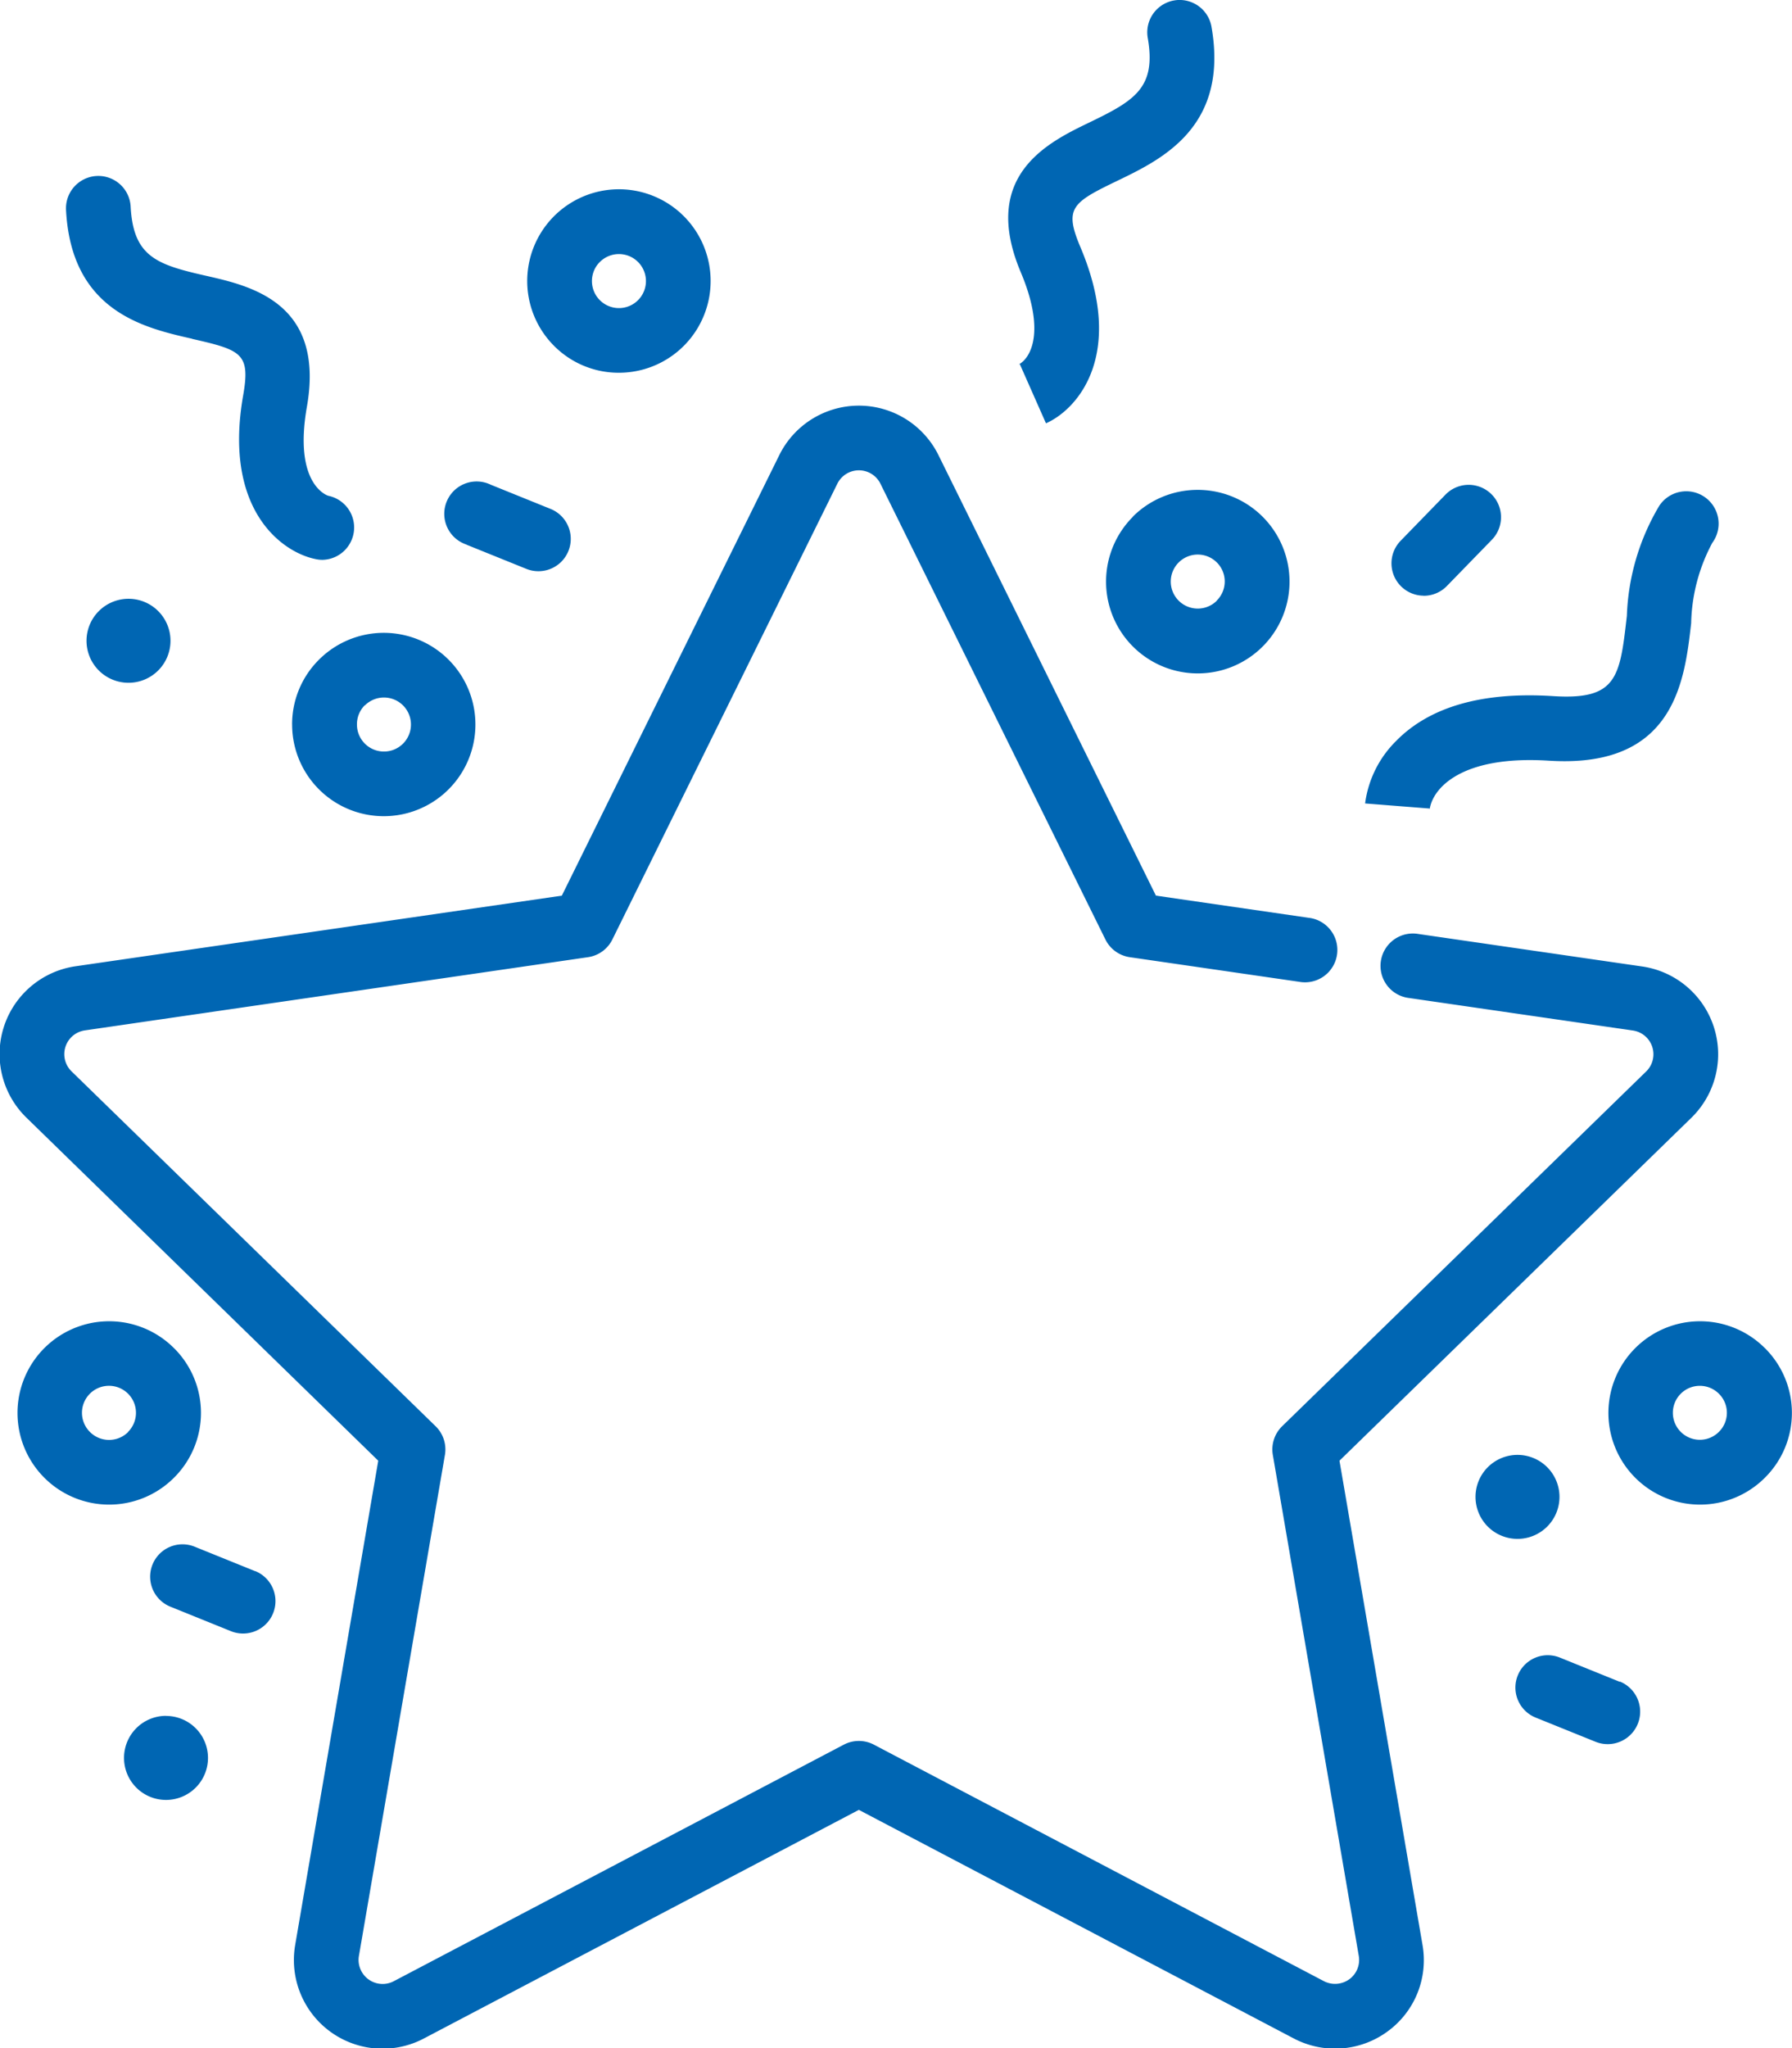 <svg xmlns="http://www.w3.org/2000/svg" width="61.594" height="70.375" viewBox="0 0 61.594 70.375">
<defs>
    <style>
      .cls-1 {
        fill: #0066b3;
        fill-rule: evenodd;
      }
    </style>
  </defs>
  <path class="cls-1" d="M113.759,875l12.094-11.781a3.048,3.048,0,0,0-1.691-5.2l-7.688-1.116a1.112,1.112,0,1,0-.319,2.2l7.687,1.116a0.825,0.825,0,0,1,.458,1.408l-12.512,12.189a1.113,1.113,0,0,0-.32.984l2.954,17.212a0.82,0.82,0,0,1-.329.807,0.838,0.838,0,0,1-.869.063l-15.467-8.126a1.114,1.114,0,0,0-1.035,0l-15.466,8.126a0.826,0.826,0,0,1-1.2-.87L83.012,874.8a1.113,1.113,0,0,0-.32-0.984L70.179,861.623a0.825,0.825,0,0,1,.458-1.408L87.929,857.7a1.109,1.109,0,0,0,.838-0.608l7.733-15.66a0.826,0.826,0,0,1,1.481,0l7.733,15.66a1.113,1.113,0,0,0,.837.608l5.833,0.847a1.112,1.112,0,1,0,.32-2.2l-5.254-.762-7.475-15.136a3.051,3.051,0,0,0-5.47,0l-7.475,15.137-16.714,2.426a3.048,3.048,0,0,0-1.69,5.2L80.72,875l-2.855,16.637a3.047,3.047,0,0,0,4.425,3.213l14.949-7.854,14.949,7.854a3.052,3.052,0,0,0,3.212-.232,3.028,3.028,0,0,0,1.213-2.981Zm3.1-22.379c0.1-.712,1.07-1.865,4.1-1.672,0.186,0.011.365,0.017,0.537,0.017,3.811,0,4.135-2.838,4.351-4.743a6.11,6.11,0,0,1,.726-2.758,1.112,1.112,0,1,0-1.824-1.271,7.914,7.914,0,0,0-1.112,3.777c-0.24,2.11-.331,2.9-2.536,2.759-2.431-.155-4.246.365-5.4,1.546a3.687,3.687,0,0,0-1.061,2.142l2.218,0.175Zm-14.123-15.282a0.214,0.214,0,0,1,.035-0.016l0.9,2.034c1.091-.481,2.744-2.364,1.185-6.05-0.569-1.346-.292-1.531,1.273-2.285,1.528-.737,3.839-1.851,3.229-5.3a1.112,1.112,0,0,0-2.19.387c0.3,1.716-.437,2.155-2.006,2.912-1.408.679-3.765,1.815-2.355,5.152C103.654,836.181,103.161,837.106,102.735,837.335Zm-28.412-.883c1.694,0.385,2.005.5,1.753,1.941-0.692,3.942,1.341,5.407,2.513,5.63a1.078,1.078,0,0,0,.21.021,1.112,1.112,0,0,0,.208-2.2c-0.012,0-1.215-.357-0.74-3.062,0.626-3.568-1.926-4.148-3.451-4.494-1.7-.385-2.518-0.648-2.608-2.388a1.112,1.112,0,0,0-2.221.114C70.166,835.509,72.668,836.076,74.323,836.452Zm3.436,13.25a3.15,3.15,0,1,0,.923-2.228A3.128,3.128,0,0,0,77.759,849.7Zm2.5-.656a0.928,0.928,0,1,1-.272.656A0.923,0.923,0,0,1,80.255,849.046Zm26.4-6.483a3.153,3.153,0,1,0,2.229-.923A3.152,3.152,0,0,0,106.657,842.563Zm2.885,2.883a0.928,0.928,0,1,1,0-1.311A0.922,0.922,0,0,1,109.542,845.446Zm-35.848,25.68a3.15,3.15,0,1,0,0,4.457A3.137,3.137,0,0,0,73.694,871.126Zm-1.573,2.884a0.928,0.928,0,0,1-1.312,0A0.928,0.928,0,1,1,72.121,874.01Zm56.255-2.884a3.15,3.15,0,1,0,0,4.457A3.135,3.135,0,0,0,128.376,871.126ZM126.8,874.01a0.927,0.927,0,1,1,0-1.312A0.921,0.921,0,0,1,126.8,874.01ZM88.993,837.62a3.152,3.152,0,1,0-2.229-.923A3.129,3.129,0,0,0,88.993,837.62Zm-0.656-3.806a0.928,0.928,0,1,1-.272.656A0.924,0.924,0,0,1,88.336,833.814Zm-16.2,11.572a1.443,1.443,0,1,1-1.444,1.443A1.444,1.444,0,0,1,72.141,845.386ZM119.879,874.8a1.443,1.443,0,1,1-1.444,1.443A1.443,1.443,0,0,1,119.879,874.8Zm-46.453,8.969a1.443,1.443,0,1,1-1.444,1.443A1.444,1.444,0,0,1,73.426,883.766Zm43.226-38.486a1.11,1.11,0,0,0,.8-0.337l1.545-1.588a1.112,1.112,0,0,0-1.595-1.55l-1.545,1.589A1.112,1.112,0,0,0,116.652,845.28Zm-32.9-1.756,2.055,0.83a1.1,1.1,0,0,0,.416.082,1.111,1.111,0,0,0,.417-2.142l-2.055-.831A1.112,1.112,0,1,0,83.755,843.524Zm-7.263,35.268-2.055-.831a1.112,1.112,0,1,0-.834,2.061l2.055,0.831A1.112,1.112,0,1,0,76.492,878.792Zm46.9,3.8-2.055-.831a1.111,1.111,0,1,0-.833,2.061l2.055,0.83A1.111,1.111,0,1,0,123.4,882.589Z" transform="translate(-67.719 -824.813)"/>
</svg>
